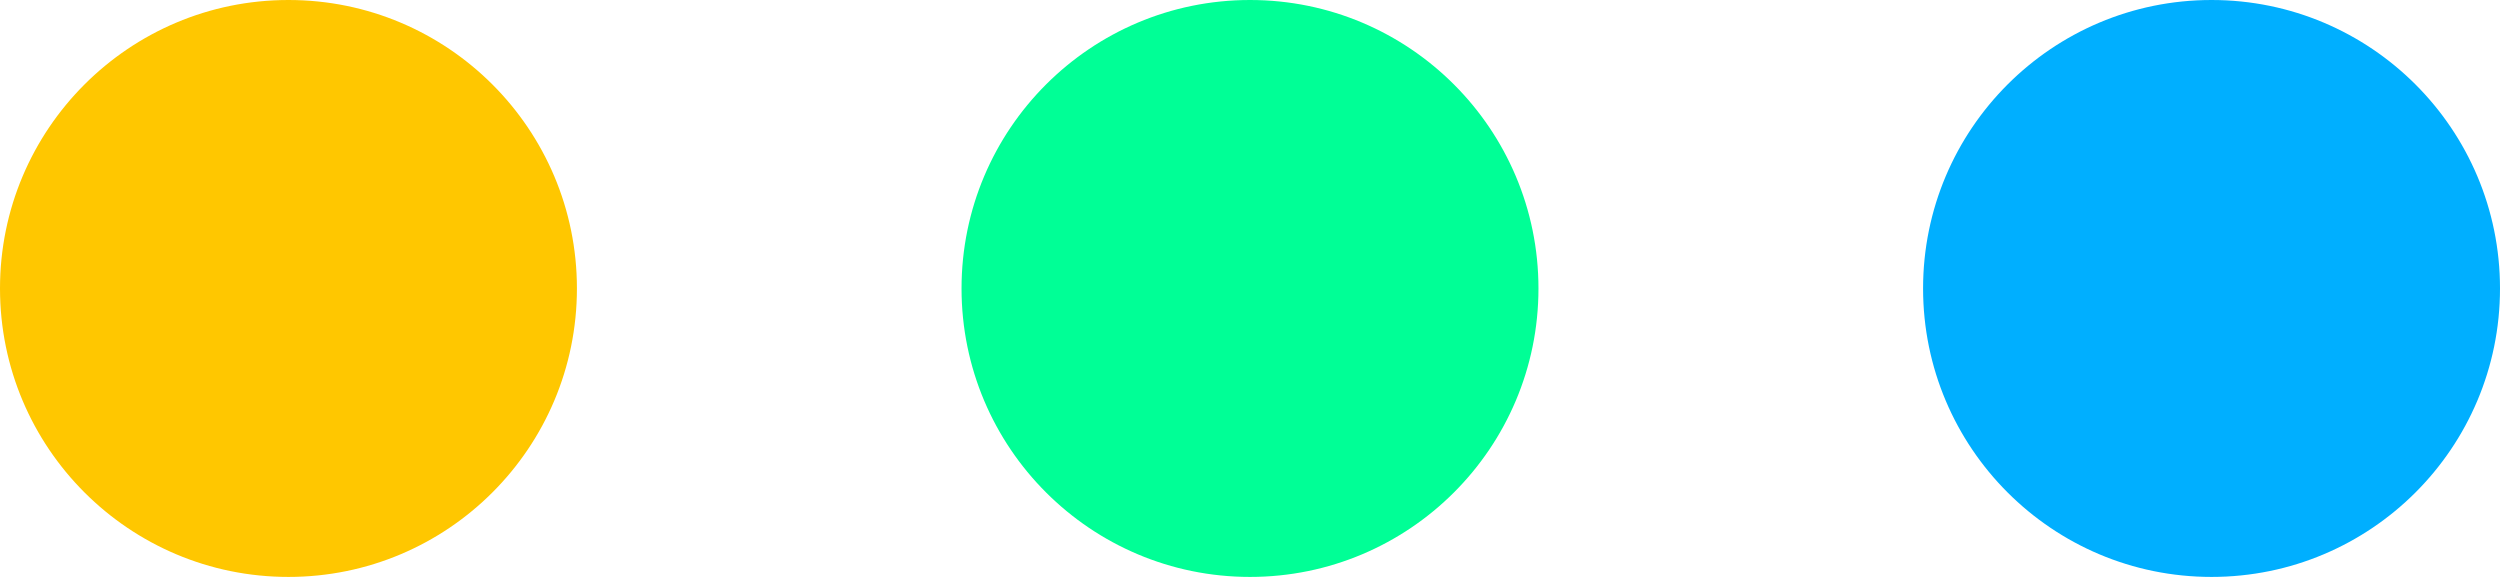 <svg width="130" height="30" viewBox="0 0 130 30" fill="none" xmlns="http://www.w3.org/2000/svg">
<circle id="Ellipse 1" cx="15" cy="15" r="15" fill="#FFC700"/>
<circle id="Ellipse 2" cx="65" cy="15" r="15" fill="#00FF96"/>
<circle id="Ellipse 3" cx="115" cy="15" r="15" fill="#00AFFF"/>
</svg>

